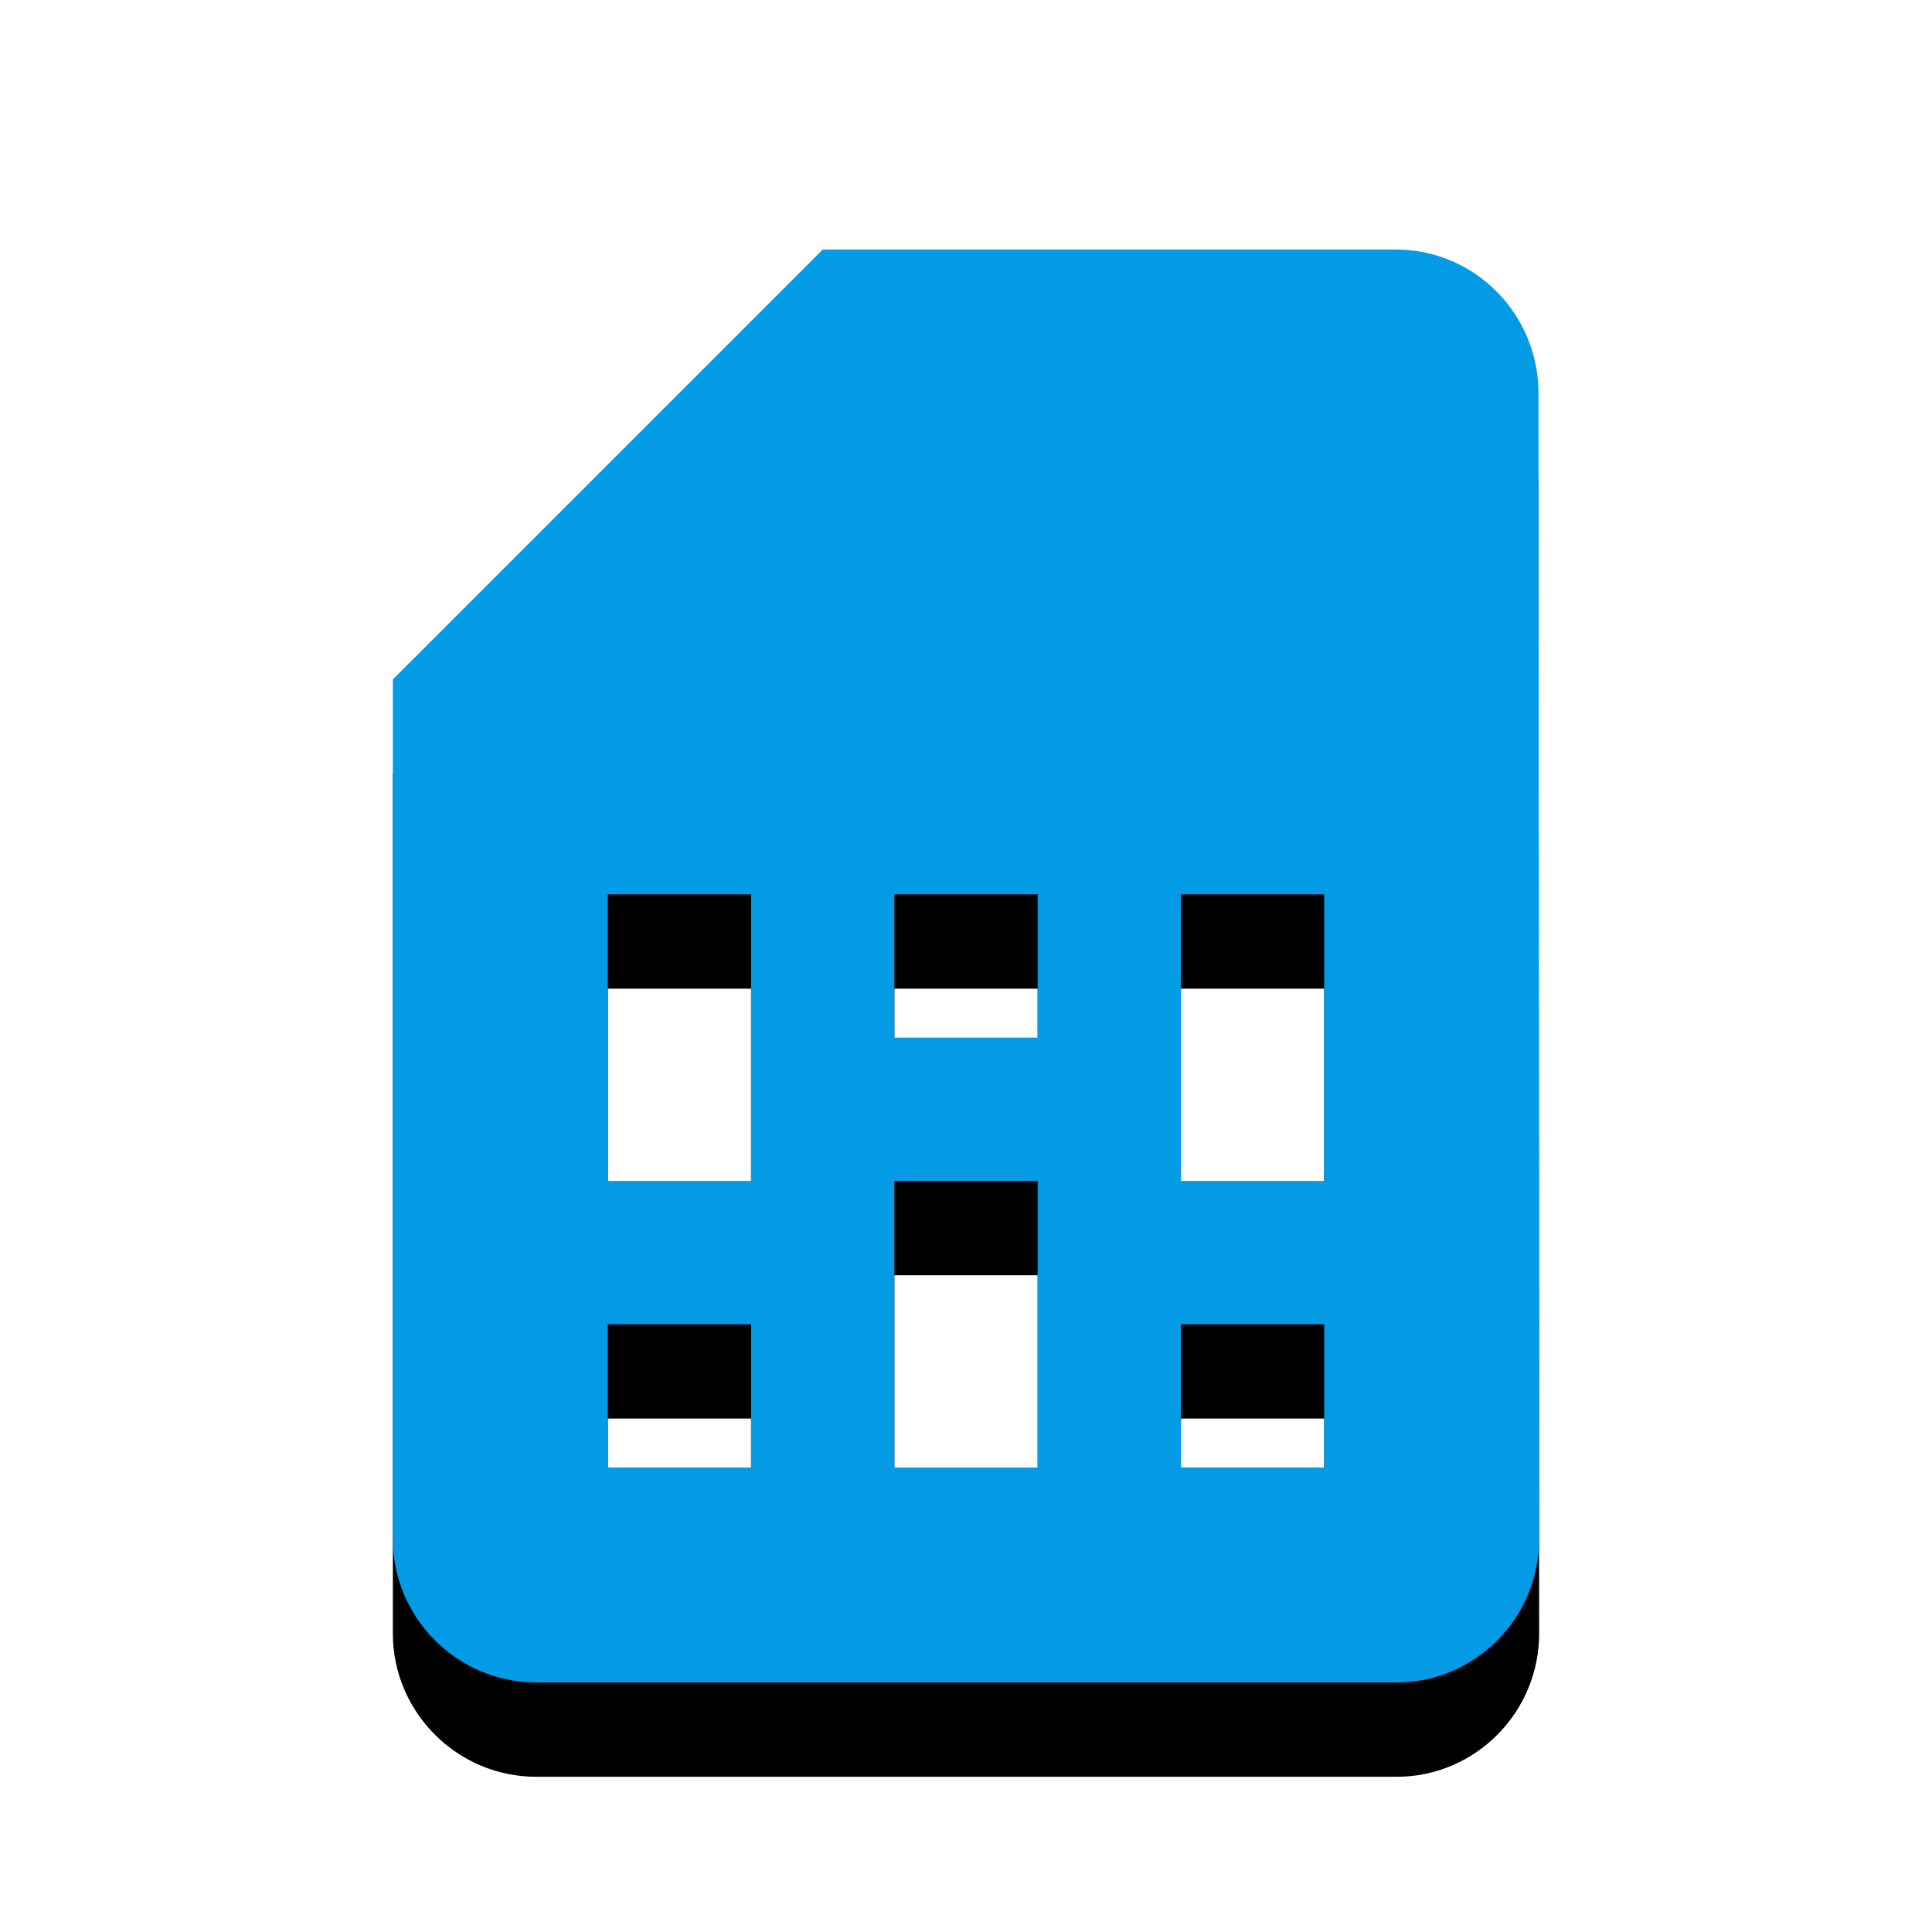 <svg version="1.1" xmlns="http://www.w3.org/2000/svg" xmlns:xlink="http://www.w3.org/1999/xlink" viewBox="0,0,1024,1024">
	<!-- Color names: teamapps-color-1 -->
	<desc>sim_card icon - Licensed under Apache License v2.0 (http://www.apache.org/licenses/LICENSE-2.0) - Created with Iconfu.com - Derivative work of Material icons (Copyright Google Inc.)</desc>
	<defs>
		<clipPath id="clip-CTOiWWIe">
			<path d="M115.22,89.26h793.57v934.74h-793.57z"/>
		</clipPath>
		<filter id="filter-2Ai306Se" x="-16%" y="-6%" width="166%" height="143%" color-interpolation-filters="sRGB">
			<feColorMatrix values="1 0 0 0 0 0 1 0 0 0 0 0 1 0 0 0 0 0 0.2 0" in="SourceGraphic"/>
			<feOffset dy="20"/>
			<feGaussianBlur stdDeviation="11" result="blur0"/>
			<feColorMatrix values="1 0 0 0 0 0 1 0 0 0 0 0 1 0 0 0 0 0 0.3 0" in="SourceGraphic"/>
			<feOffset dy="30"/>
			<feGaussianBlur stdDeviation="20" result="blur1"/>
			<feMerge>
				<feMergeNode in="blur0"/>
				<feMergeNode in="blur1"/>
			</feMerge>
		</filter>
	</defs>
	<g fill="none" fill-rule="nonzero" style="mix-blend-mode: normal">
		<g clip-path="url(#clip-CTOiWWIe)">
			<path d="M815.78,815.78c0,41.77 -33.79,75.95 -75.56,75.95h-456.06c-41.77,0 -75.94,-34.18 -75.94,-75.95v-455.68l227.84,-227.84h303.78c41.77,0 75.57,34.18 75.57,75.95zM398.08,474.02h-75.94v151.9h75.94zM549.98,625.92h-75.95v151.9h75.95zM701.86,474.02h-75.94v151.9h75.94zM398.08,701.86h-75.94v75.95h75.94zM701.86,701.86h-75.94v75.95h75.94zM549.98,474.02h-75.95v75.95h75.95z" fill="#000000" filter="url(#filter-2Ai306Se)"/>
		</g>
		<g>
			<g color="#039be5" class="teamapps-color-1">
				<path d="M815.78,815.78c0,41.77 -33.79,75.95 -75.56,75.95h-456.06c-41.77,0 -75.94,-34.18 -75.94,-75.95v-455.68l227.84,-227.84h303.78c41.77,0 75.57,34.18 75.57,75.95zM398.08,474.02h-75.94v151.9h75.94zM549.98,625.92h-75.95v151.9h75.95zM701.86,474.02h-75.94v151.9h75.94zM398.08,701.86h-75.94v75.95h75.94zM701.86,701.86h-75.94v75.95h75.94zM549.98,474.02h-75.95v75.95h75.95z" fill="currentColor"/>
			</g>
		</g>
	</g>
</svg>